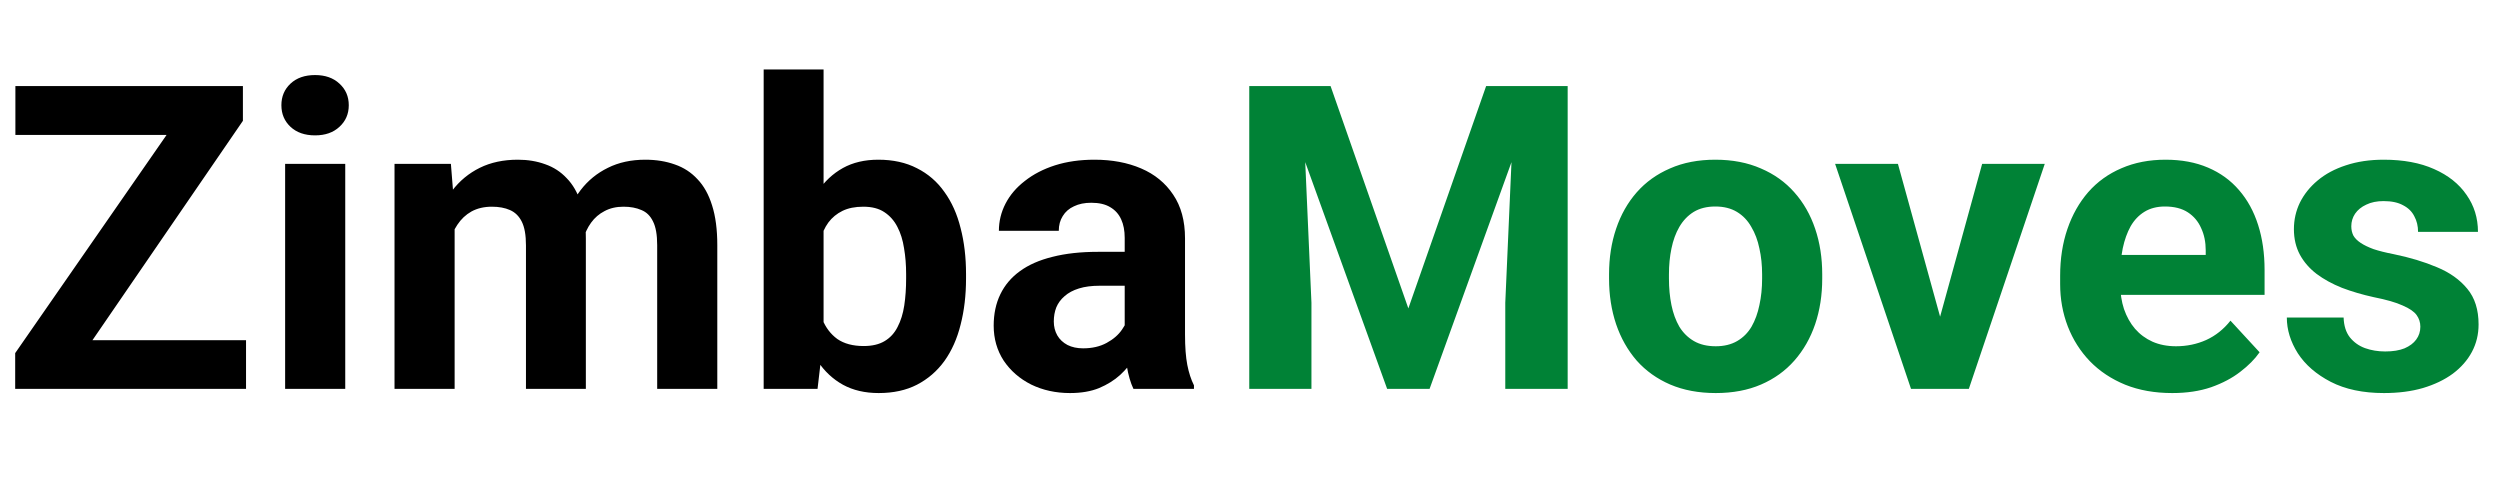 <svg width="135" height="27" viewBox="0 0 135 27" fill="none" xmlns="http://www.w3.org/2000/svg">
<path d="M13.286 18.372V21H1.696V18.372H13.286ZM13.117 6.524L3.189 21H0.82V19.068L10.826 4.648H13.117V6.524ZM11.96 4.648V7.288H0.831V4.648H11.96ZM18.643 8.849V21H15.397V8.849H18.643ZM15.195 5.682C15.195 5.21 15.36 4.821 15.689 4.514C16.018 4.207 16.46 4.053 17.014 4.053C17.561 4.053 17.999 4.207 18.328 4.514C18.665 4.821 18.834 5.21 18.834 5.682C18.834 6.153 18.665 6.543 18.328 6.85C17.999 7.157 17.561 7.31 17.014 7.31C16.46 7.31 16.018 7.157 15.689 6.85C15.36 6.543 15.195 6.153 15.195 5.682ZM24.55 11.364V21H21.304V8.849H24.348L24.55 11.364ZM24.101 14.498H23.202C23.202 13.652 23.303 12.873 23.505 12.162C23.715 11.443 24.018 10.822 24.415 10.297C24.819 9.766 25.317 9.354 25.909 9.062C26.5 8.77 27.185 8.624 27.964 8.624C28.503 8.624 28.997 8.706 29.446 8.871C29.895 9.028 30.281 9.279 30.603 9.624C30.933 9.96 31.187 10.402 31.367 10.949C31.546 11.488 31.636 12.135 31.636 12.892V21H28.402V13.251C28.402 12.697 28.327 12.27 28.177 11.971C28.027 11.671 27.814 11.462 27.537 11.342C27.268 11.222 26.942 11.162 26.56 11.162C26.141 11.162 25.774 11.248 25.459 11.42C25.152 11.593 24.898 11.832 24.696 12.139C24.494 12.439 24.344 12.79 24.247 13.195C24.149 13.599 24.101 14.033 24.101 14.498ZM31.333 14.127L30.176 14.273C30.176 13.479 30.274 12.742 30.468 12.06C30.67 11.379 30.966 10.78 31.355 10.264C31.752 9.747 32.243 9.347 32.827 9.062C33.411 8.77 34.084 8.624 34.848 8.624C35.432 8.624 35.964 8.71 36.443 8.882C36.922 9.047 37.33 9.313 37.667 9.68C38.011 10.039 38.273 10.511 38.453 11.095C38.64 11.679 38.734 12.394 38.734 13.24V21H35.488V13.24C35.488 12.678 35.413 12.252 35.264 11.96C35.121 11.66 34.912 11.454 34.635 11.342C34.365 11.222 34.043 11.162 33.669 11.162C33.28 11.162 32.939 11.241 32.647 11.398C32.355 11.548 32.112 11.757 31.917 12.027C31.722 12.296 31.576 12.611 31.479 12.97C31.382 13.322 31.333 13.708 31.333 14.127ZM41.238 3.75H44.473V18.215L44.147 21H41.238V3.75ZM52.166 14.801V15.037C52.166 15.943 52.068 16.774 51.873 17.53C51.686 18.286 51.394 18.941 50.998 19.495C50.601 20.042 50.107 20.468 49.515 20.775C48.931 21.075 48.242 21.225 47.449 21.225C46.708 21.225 46.064 21.075 45.517 20.775C44.978 20.476 44.525 20.053 44.158 19.506C43.791 18.96 43.496 18.32 43.271 17.586C43.046 16.852 42.878 16.051 42.766 15.183V14.666C42.878 13.797 43.046 12.996 43.271 12.263C43.496 11.529 43.791 10.889 44.158 10.342C44.525 9.796 44.978 9.373 45.517 9.073C46.056 8.774 46.693 8.624 47.426 8.624C48.227 8.624 48.924 8.778 49.515 9.084C50.114 9.384 50.608 9.811 50.998 10.365C51.394 10.911 51.686 11.563 51.873 12.319C52.068 13.068 52.166 13.895 52.166 14.801ZM48.931 15.037V14.801C48.931 14.307 48.894 13.842 48.819 13.408C48.752 12.966 48.632 12.581 48.459 12.252C48.287 11.915 48.051 11.649 47.752 11.454C47.46 11.259 47.082 11.162 46.618 11.162C46.176 11.162 45.802 11.237 45.495 11.387C45.188 11.537 44.933 11.746 44.731 12.016C44.536 12.285 44.39 12.607 44.293 12.981C44.196 13.348 44.136 13.753 44.113 14.194V15.665C44.136 16.257 44.233 16.781 44.405 17.238C44.585 17.687 44.855 18.043 45.214 18.305C45.581 18.559 46.056 18.686 46.64 18.686C47.097 18.686 47.475 18.597 47.774 18.417C48.074 18.237 48.306 17.983 48.471 17.653C48.643 17.324 48.763 16.938 48.83 16.497C48.898 16.047 48.931 15.561 48.931 15.037ZM60.734 18.26V12.847C60.734 12.457 60.671 12.124 60.544 11.847C60.416 11.563 60.218 11.342 59.948 11.185C59.686 11.027 59.346 10.949 58.926 10.949C58.567 10.949 58.256 11.012 57.994 11.14C57.732 11.259 57.53 11.435 57.388 11.668C57.245 11.892 57.174 12.158 57.174 12.465H53.94C53.94 11.948 54.06 11.458 54.299 10.994C54.539 10.53 54.887 10.121 55.344 9.77C55.8 9.41 56.343 9.129 56.972 8.927C57.609 8.725 58.32 8.624 59.106 8.624C60.049 8.624 60.888 8.781 61.622 9.096C62.355 9.41 62.932 9.882 63.351 10.511C63.778 11.14 63.991 11.926 63.991 12.869V18.069C63.991 18.735 64.032 19.282 64.115 19.709C64.197 20.128 64.317 20.495 64.474 20.809V21H61.206C61.049 20.671 60.929 20.259 60.847 19.765C60.772 19.263 60.734 18.761 60.734 18.26ZM61.161 13.599L61.184 15.43H59.376C58.949 15.43 58.578 15.478 58.264 15.576C57.949 15.673 57.691 15.812 57.489 15.991C57.287 16.163 57.137 16.366 57.04 16.598C56.95 16.83 56.905 17.084 56.905 17.361C56.905 17.638 56.968 17.889 57.096 18.114C57.223 18.331 57.406 18.503 57.646 18.63C57.886 18.75 58.166 18.81 58.488 18.81C58.975 18.81 59.398 18.713 59.757 18.518C60.117 18.323 60.394 18.084 60.588 17.799C60.791 17.515 60.895 17.245 60.903 16.991L61.756 18.361C61.637 18.668 61.472 18.986 61.262 19.315C61.06 19.645 60.802 19.956 60.487 20.248C60.173 20.532 59.795 20.768 59.353 20.955C58.911 21.135 58.387 21.225 57.781 21.225C57.01 21.225 56.31 21.071 55.681 20.764C55.059 20.45 54.565 20.019 54.198 19.473C53.839 18.919 53.659 18.29 53.659 17.586C53.659 16.95 53.779 16.384 54.019 15.89C54.258 15.396 54.61 14.98 55.074 14.644C55.546 14.299 56.134 14.041 56.837 13.869C57.541 13.689 58.357 13.599 59.286 13.599H61.161Z" fill="black"/>
<path d="M68.999 4.648H71.851L76.051 16.654L80.251 4.648H83.104L77.197 21H74.906L68.999 4.648ZM67.46 4.648H70.301L70.818 16.351V21H67.46V4.648ZM81.801 4.648H84.654V21H81.285V16.351L81.801 4.648ZM86.889 15.048V14.812C86.889 13.921 87.016 13.101 87.27 12.352C87.525 11.596 87.896 10.941 88.382 10.387C88.869 9.833 89.468 9.403 90.179 9.096C90.891 8.781 91.707 8.624 92.627 8.624C93.548 8.624 94.368 8.781 95.087 9.096C95.806 9.403 96.408 9.833 96.895 10.387C97.389 10.941 97.763 11.596 98.018 12.352C98.273 13.101 98.4 13.921 98.4 14.812V15.048C98.4 15.931 98.273 16.751 98.018 17.507C97.763 18.256 97.389 18.911 96.895 19.473C96.408 20.027 95.809 20.457 95.098 20.764C94.387 21.071 93.571 21.225 92.65 21.225C91.729 21.225 90.909 21.071 90.19 20.764C89.479 20.457 88.876 20.027 88.382 19.473C87.896 18.911 87.525 18.256 87.27 17.507C87.016 16.751 86.889 15.931 86.889 15.048ZM90.123 14.812V15.048C90.123 15.557 90.168 16.032 90.258 16.474C90.348 16.916 90.49 17.305 90.685 17.642C90.887 17.971 91.149 18.23 91.471 18.417C91.793 18.604 92.186 18.698 92.65 18.698C93.099 18.698 93.485 18.604 93.807 18.417C94.129 18.23 94.387 17.971 94.582 17.642C94.776 17.305 94.918 16.916 95.008 16.474C95.106 16.032 95.154 15.557 95.154 15.048V14.812C95.154 14.318 95.106 13.854 95.008 13.419C94.918 12.978 94.772 12.588 94.57 12.252C94.376 11.907 94.117 11.637 93.795 11.443C93.474 11.248 93.084 11.151 92.627 11.151C92.171 11.151 91.781 11.248 91.46 11.443C91.145 11.637 90.887 11.907 90.685 12.252C90.49 12.588 90.348 12.978 90.258 13.419C90.168 13.854 90.123 14.318 90.123 14.812ZM104.341 18.642L107.036 8.849H110.417L106.317 21H104.273L104.341 18.642ZM102.488 8.849L105.194 18.653L105.25 21H103.195L99.096 8.849H102.488ZM117.301 21.225C116.357 21.225 115.511 21.075 114.763 20.775C114.014 20.468 113.378 20.045 112.854 19.506C112.337 18.967 111.94 18.342 111.663 17.631C111.386 16.912 111.248 16.148 111.248 15.34V14.891C111.248 13.97 111.379 13.127 111.641 12.364C111.903 11.6 112.277 10.938 112.764 10.376C113.258 9.814 113.857 9.384 114.561 9.084C115.264 8.778 116.058 8.624 116.941 8.624C117.802 8.624 118.566 8.766 119.232 9.051C119.899 9.335 120.457 9.74 120.906 10.264C121.362 10.788 121.707 11.417 121.939 12.15C122.171 12.877 122.287 13.685 122.287 14.576V15.924H112.629V13.768H119.109V13.521C119.109 13.071 119.027 12.671 118.862 12.319C118.705 11.96 118.465 11.675 118.143 11.465C117.821 11.256 117.409 11.151 116.908 11.151C116.481 11.151 116.114 11.245 115.807 11.432C115.5 11.619 115.249 11.881 115.055 12.218C114.868 12.555 114.725 12.951 114.628 13.408C114.538 13.857 114.493 14.352 114.493 14.891V15.34C114.493 15.826 114.561 16.276 114.695 16.688C114.838 17.099 115.036 17.455 115.291 17.754C115.553 18.054 115.867 18.286 116.234 18.451C116.608 18.615 117.031 18.698 117.503 18.698C118.087 18.698 118.63 18.585 119.131 18.361C119.64 18.129 120.078 17.781 120.445 17.316L122.018 19.023C121.763 19.39 121.415 19.742 120.973 20.079C120.539 20.416 120.015 20.693 119.401 20.91C118.787 21.12 118.087 21.225 117.301 21.225ZM130.699 17.642C130.699 17.41 130.631 17.2 130.497 17.013C130.362 16.826 130.111 16.654 129.744 16.497C129.385 16.332 128.864 16.182 128.183 16.047C127.569 15.913 126.996 15.744 126.465 15.542C125.941 15.332 125.484 15.082 125.095 14.79C124.713 14.498 124.413 14.153 124.196 13.756C123.979 13.352 123.871 12.892 123.871 12.375C123.871 11.866 123.979 11.387 124.196 10.938C124.421 10.488 124.739 10.091 125.151 9.747C125.57 9.395 126.079 9.122 126.678 8.927C127.285 8.725 127.966 8.624 128.722 8.624C129.778 8.624 130.684 8.792 131.44 9.129C132.204 9.466 132.788 9.931 133.192 10.522C133.604 11.106 133.81 11.772 133.81 12.521H130.575C130.575 12.207 130.508 11.926 130.373 11.679C130.246 11.424 130.044 11.226 129.767 11.084C129.497 10.934 129.145 10.859 128.711 10.859C128.352 10.859 128.041 10.922 127.779 11.05C127.517 11.17 127.315 11.334 127.172 11.544C127.038 11.746 126.97 11.971 126.97 12.218C126.97 12.405 127.008 12.573 127.083 12.723C127.165 12.865 127.296 12.996 127.476 13.116C127.655 13.236 127.887 13.348 128.172 13.453C128.464 13.55 128.823 13.64 129.25 13.723C130.126 13.902 130.908 14.138 131.597 14.43C132.286 14.715 132.833 15.104 133.237 15.598C133.641 16.085 133.843 16.725 133.843 17.519C133.843 18.058 133.723 18.552 133.484 19.001C133.244 19.45 132.9 19.843 132.451 20.18C132.001 20.51 131.462 20.768 130.833 20.955C130.212 21.135 129.512 21.225 128.733 21.225C127.603 21.225 126.645 21.023 125.858 20.618C125.08 20.214 124.488 19.701 124.084 19.08C123.687 18.451 123.489 17.807 123.489 17.148H126.555C126.57 17.59 126.682 17.945 126.892 18.215C127.109 18.484 127.382 18.679 127.711 18.799C128.048 18.919 128.411 18.979 128.801 18.979C129.22 18.979 129.568 18.922 129.845 18.81C130.122 18.69 130.332 18.533 130.474 18.338C130.624 18.136 130.699 17.904 130.699 17.642Z" fill="#008236"/>
</svg>
